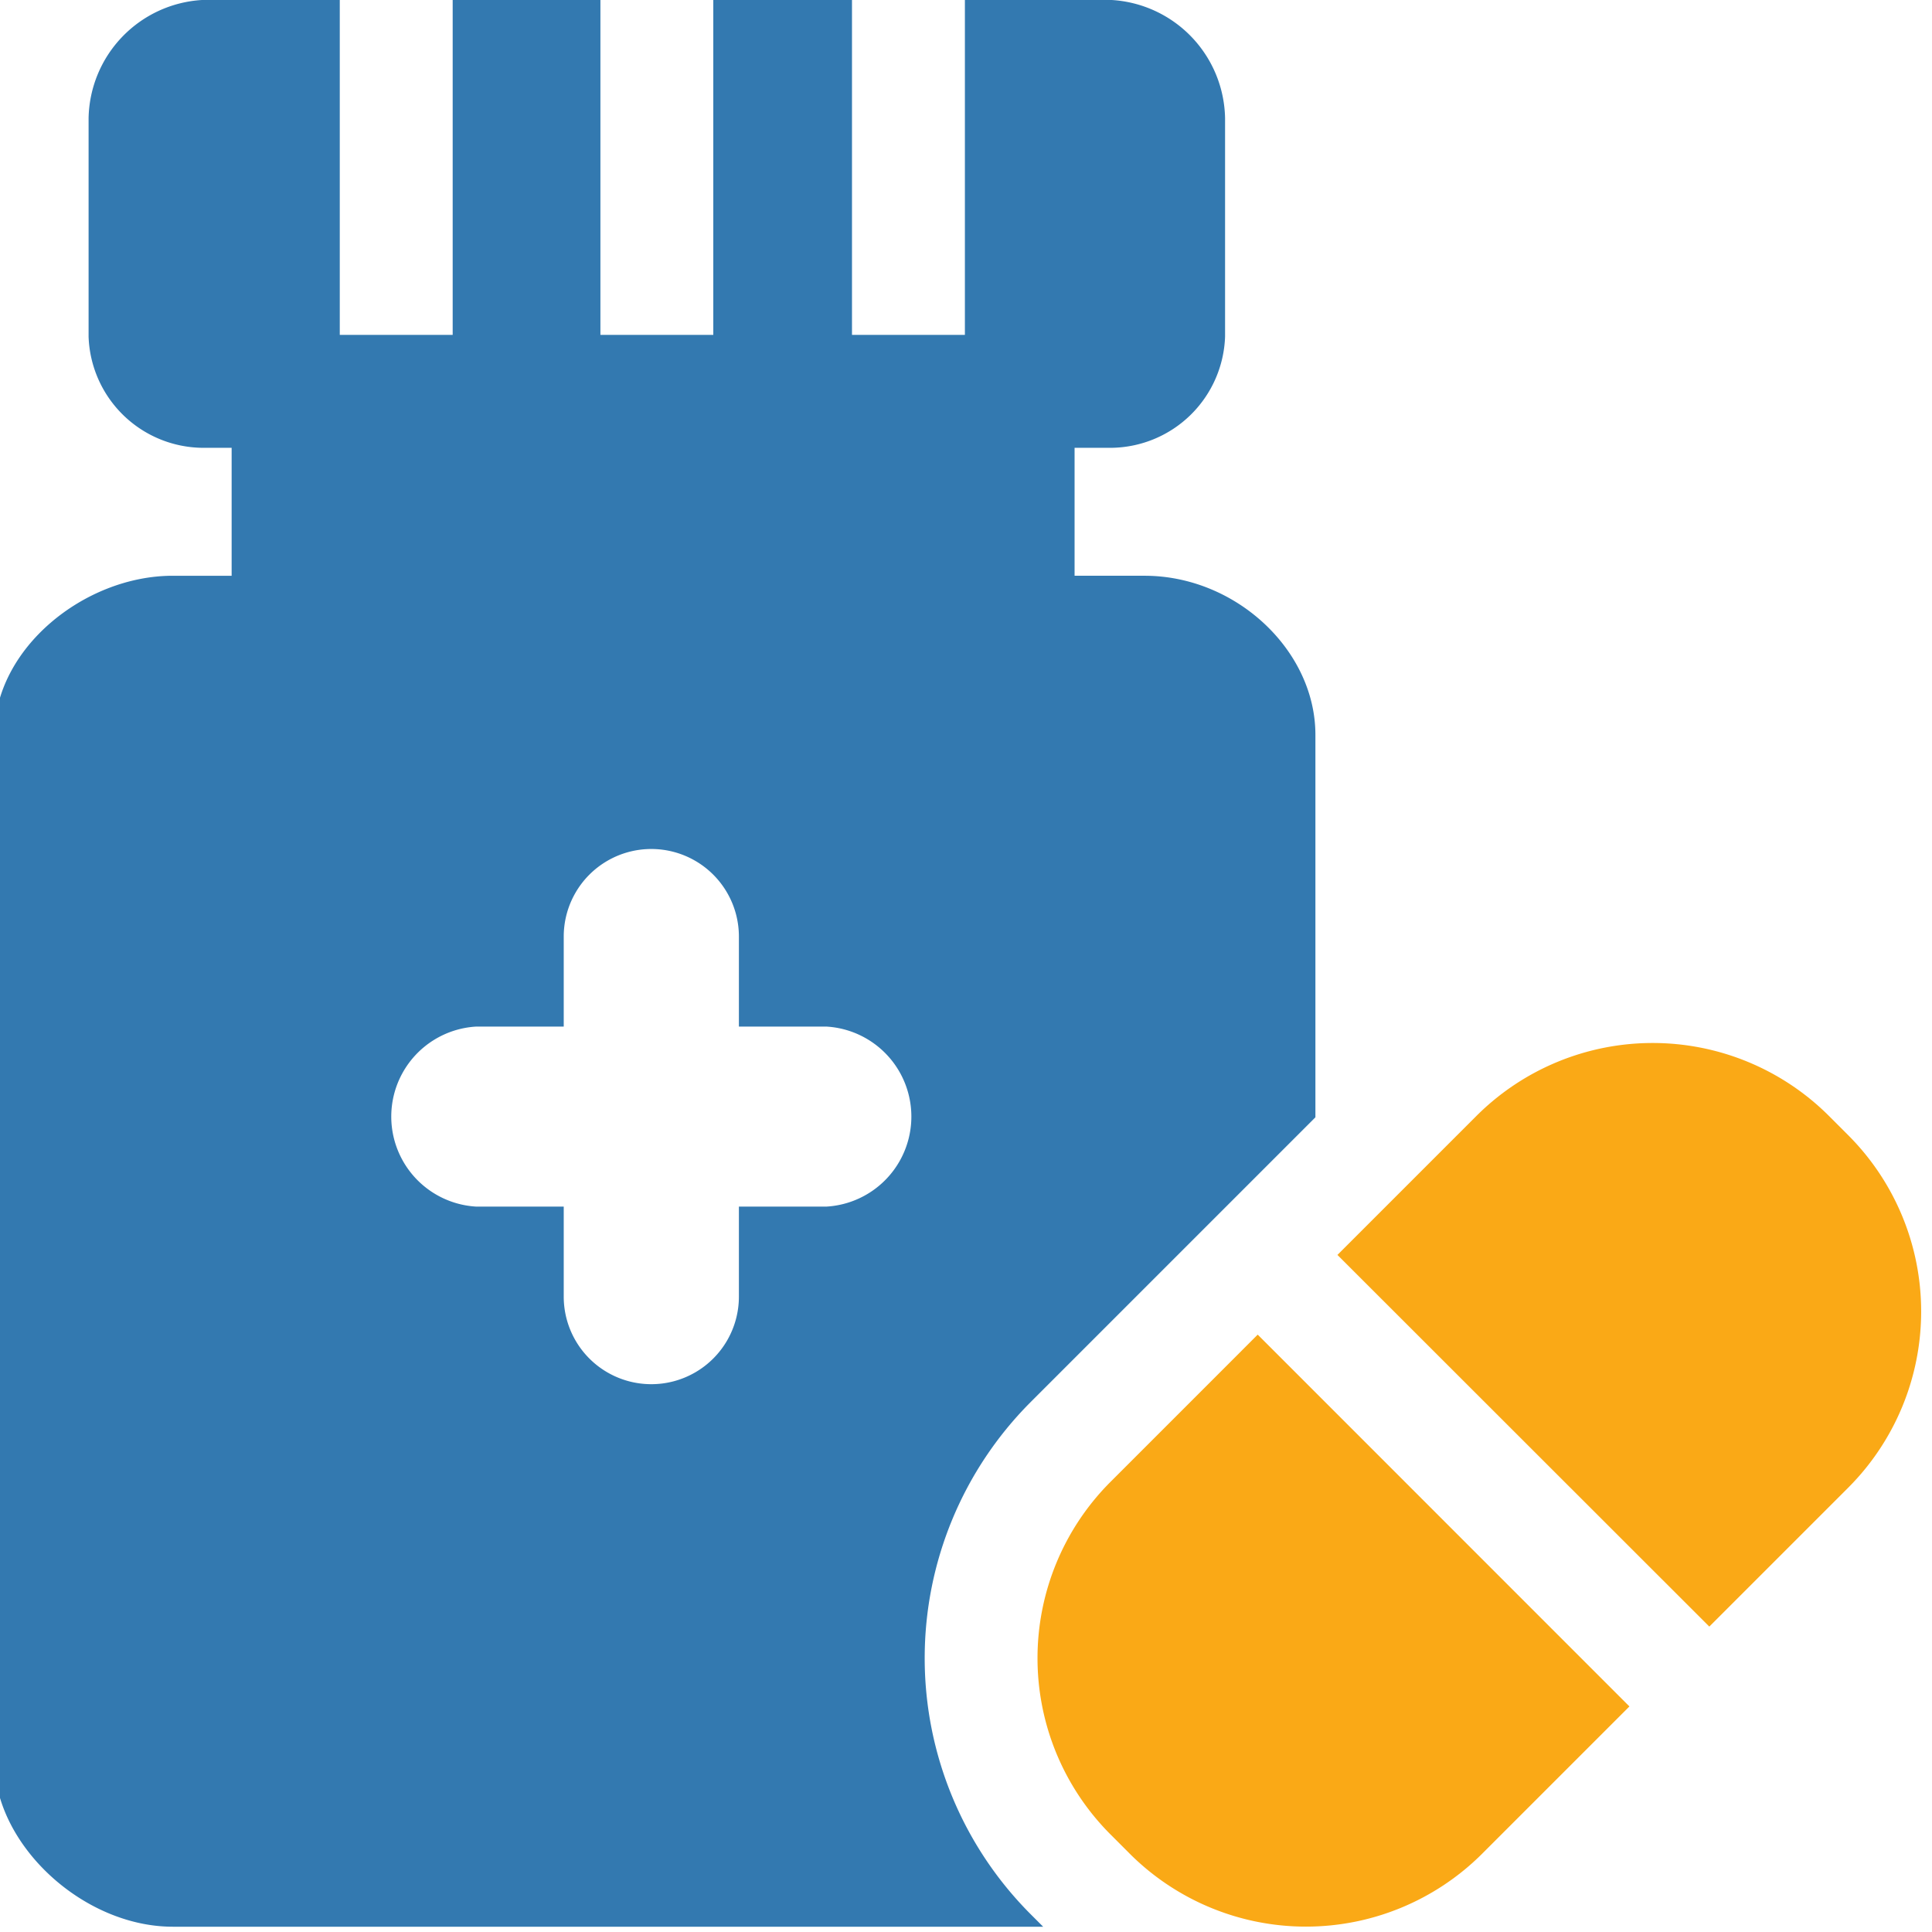 <svg xmlns="http://www.w3.org/2000/svg" xmlns:xlink="http://www.w3.org/1999/xlink" width="75" height="75" viewBox="0 0 75 75"><defs><style>.a{fill:#fff;}.b{clip-path:url(#a);}.c{fill:#3379b0;fill-rule:evenodd;}.d{fill:#faa916;}</style><clipPath id="a"><rect class="a" width="75" height="75" transform="translate(0.215)"/></clipPath></defs><g class="b" transform="translate(-0.215)"><path class="c" d="M44.444,50.21l-4.222,4.222a14.069,14.069,0,0,0,0,19.874l.489.489H6.926C3.433,74.795,0,71.609,0,68.364V28.526c0-3.358,3.5-6.175,6.921-6.175H9.208V17.384H8.055a4.47,4.47,0,0,1-4.4-4.312V4.59A4.683,4.683,0,0,1,8.055,0h5.351V13h4.383V0h5.735V13h4.382V0H33.29V13h4.383V0h5.7a4.683,4.683,0,0,1,4.4,4.59v8.482a4.47,4.47,0,0,1-4.4,4.312H41.931v4.967h2.72c3.532,0,6.629,2.885,6.629,6.175V43.374ZM32.3,46.84H28.9v3.494a3.4,3.4,0,1,1-6.8,0V46.84H18.7a3.5,3.5,0,0,1,0-6.988h3.4V36.358a3.4,3.4,0,1,1,6.8,0v3.494h3.4a3.5,3.5,0,0,1,0,6.988Z" transform="translate(-0.001)"/><path class="d" d="M86.749,55.552l-.756-.756a9.683,9.683,0,0,0-13.676,0l-5.4,5.4L81.353,74.624l5.4-5.4A9.681,9.681,0,0,0,86.749,55.552Z" transform="translate(-14.783 -11.48)"/><path class="d" d="M54.8,72.221a9.681,9.681,0,0,0,0,13.676l.755.756a9.681,9.681,0,0,0,13.676,0l5.719-5.719L60.52,66.5Z" transform="translate(-11.481 -14.69)"/></g></svg>